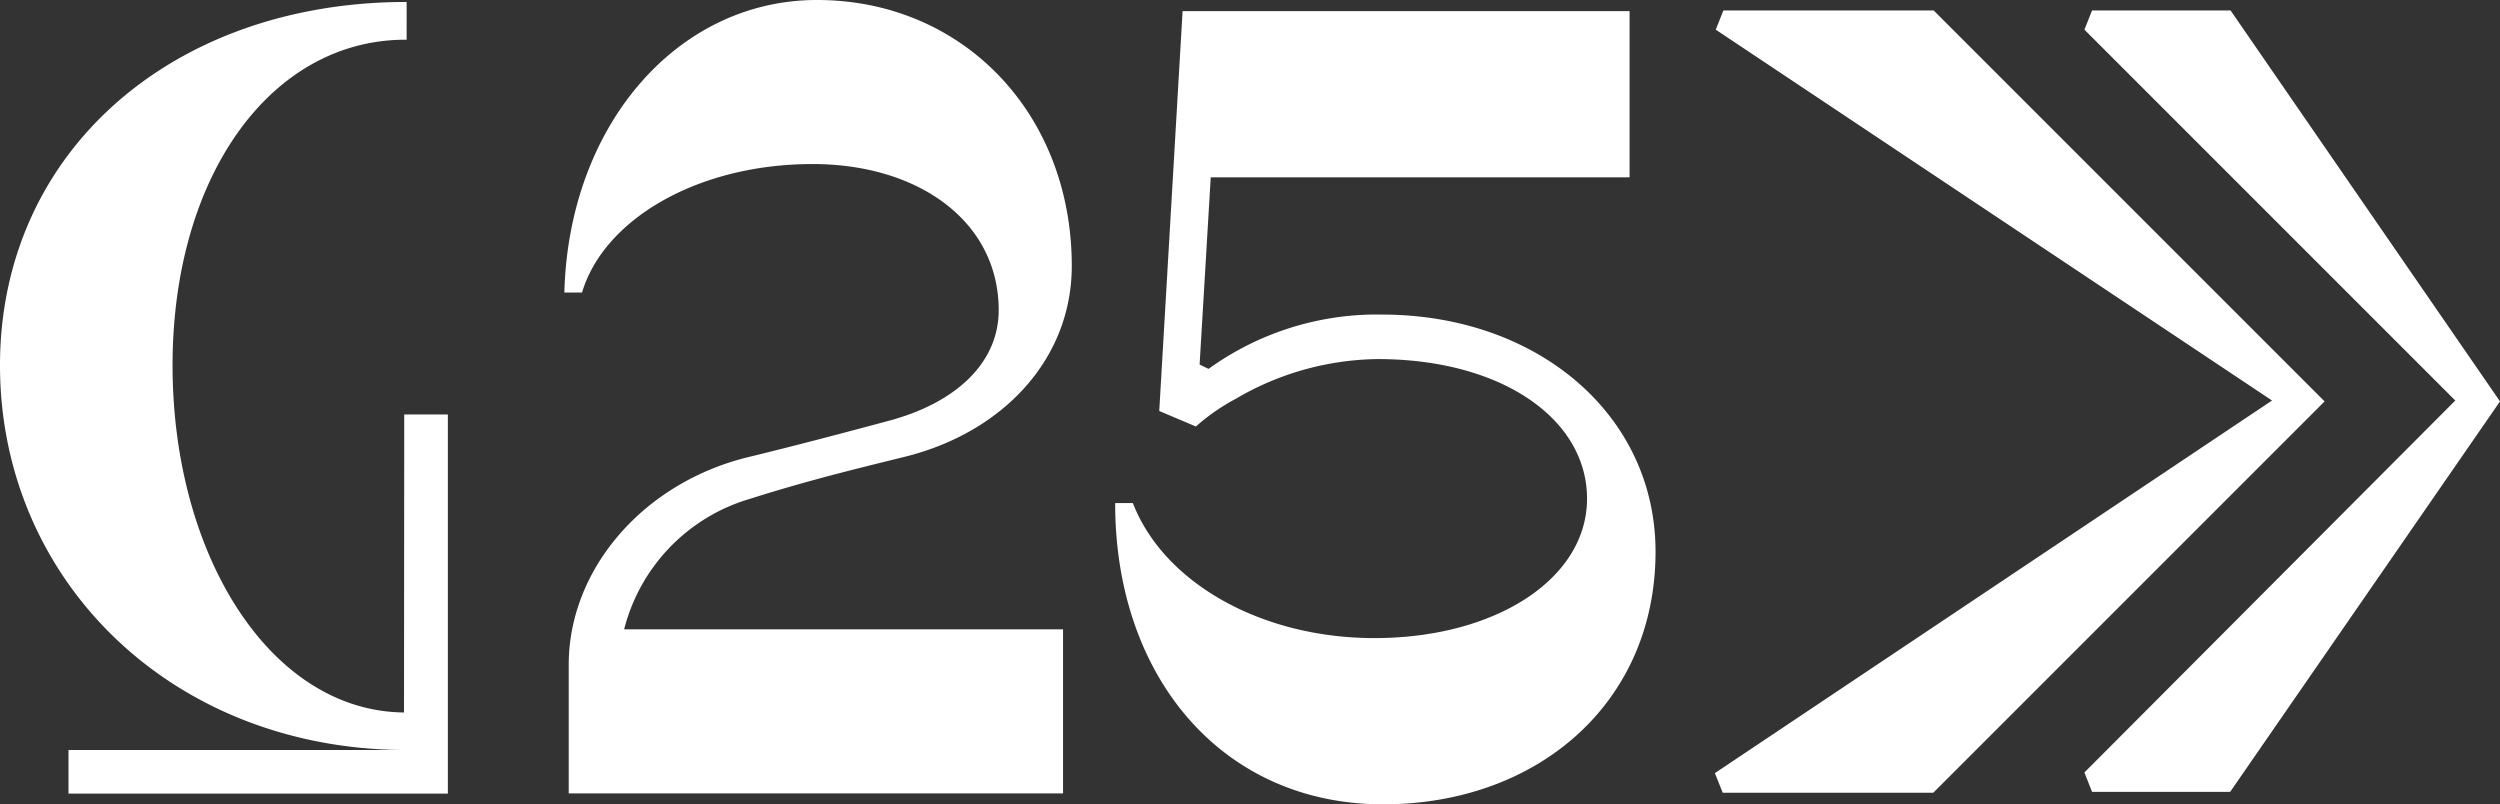 <svg xmlns="http://www.w3.org/2000/svg" viewBox="0 0 114.6 36.87">
  <rect x="0" y="0" width="114.6" height="36.87" fill="#333333" stroke="none"/>
  <title>Internet Archive's 25th Anniversary Logo</title>
  <g id="Layer_2" data-name="Layer 2">
    <g id="Layer_1-2" data-name="Layer 1">
      <path style="fill: #fff;" d="M34.4,22.86c2.59-.82,4.68-1.33,7.11-1.93,4.47-1.12,7.62-4.47,7.62-8.74,0-7-5-12.19-11.68-12.19-6.4,0-11.38,5.74-11.58,13.41h.81c1-3.35,5.29-5.89,10.57-5.89,4.87,0,8.53,2.64,8.53,6.7,0,2.44-2,4.27-5.08,5.08-2.08.56-4.21,1.12-6.3,1.63-4.92,1.16-8.33,5.18-8.33,9.54v5.9H48.73V28.85H28.61A8.39,8.39,0,0,1,34.4,22.86Zm29-8.44a13.19,13.19,0,0,0-8,2.49l-.41-.2.51-8.58h19.2V.51H54.21L53.14,18.84l1.68.71a9.45,9.45,0,0,1,1.83-1.27,13.11,13.11,0,0,1,6.5-1.82c5.68,0,9.6,2.74,9.6,6.4S68.58,29.25,63,29.25c-5.18,0-9.65-2.53-11.07-6.19h-.81C51.11,31,56,36.87,63.4,36.87c7.11,0,12.49-4.67,12.49-11.58C75.89,19,70.46,14.42,63.35,14.42ZM18.52,32.66C12.39,32.6,7.91,25.45,7.91,16.75S12.43,1.82,18.59,1.82h.05V.09C7.86.09,0,7,0,16.75s7.73,17.5,18.38,17.63H3.14v2H20.53V19h-2ZM88.64.48H79l-.35.88,25.5,17L78.61,35.44l.36.9h9.65L106.56,18.4Zm13.61,0H95.9l-.35.88,17,17-17,17.05.35.89h6.33L114.6,18.4Z"></path>
    </g>
  </g>
</svg>
